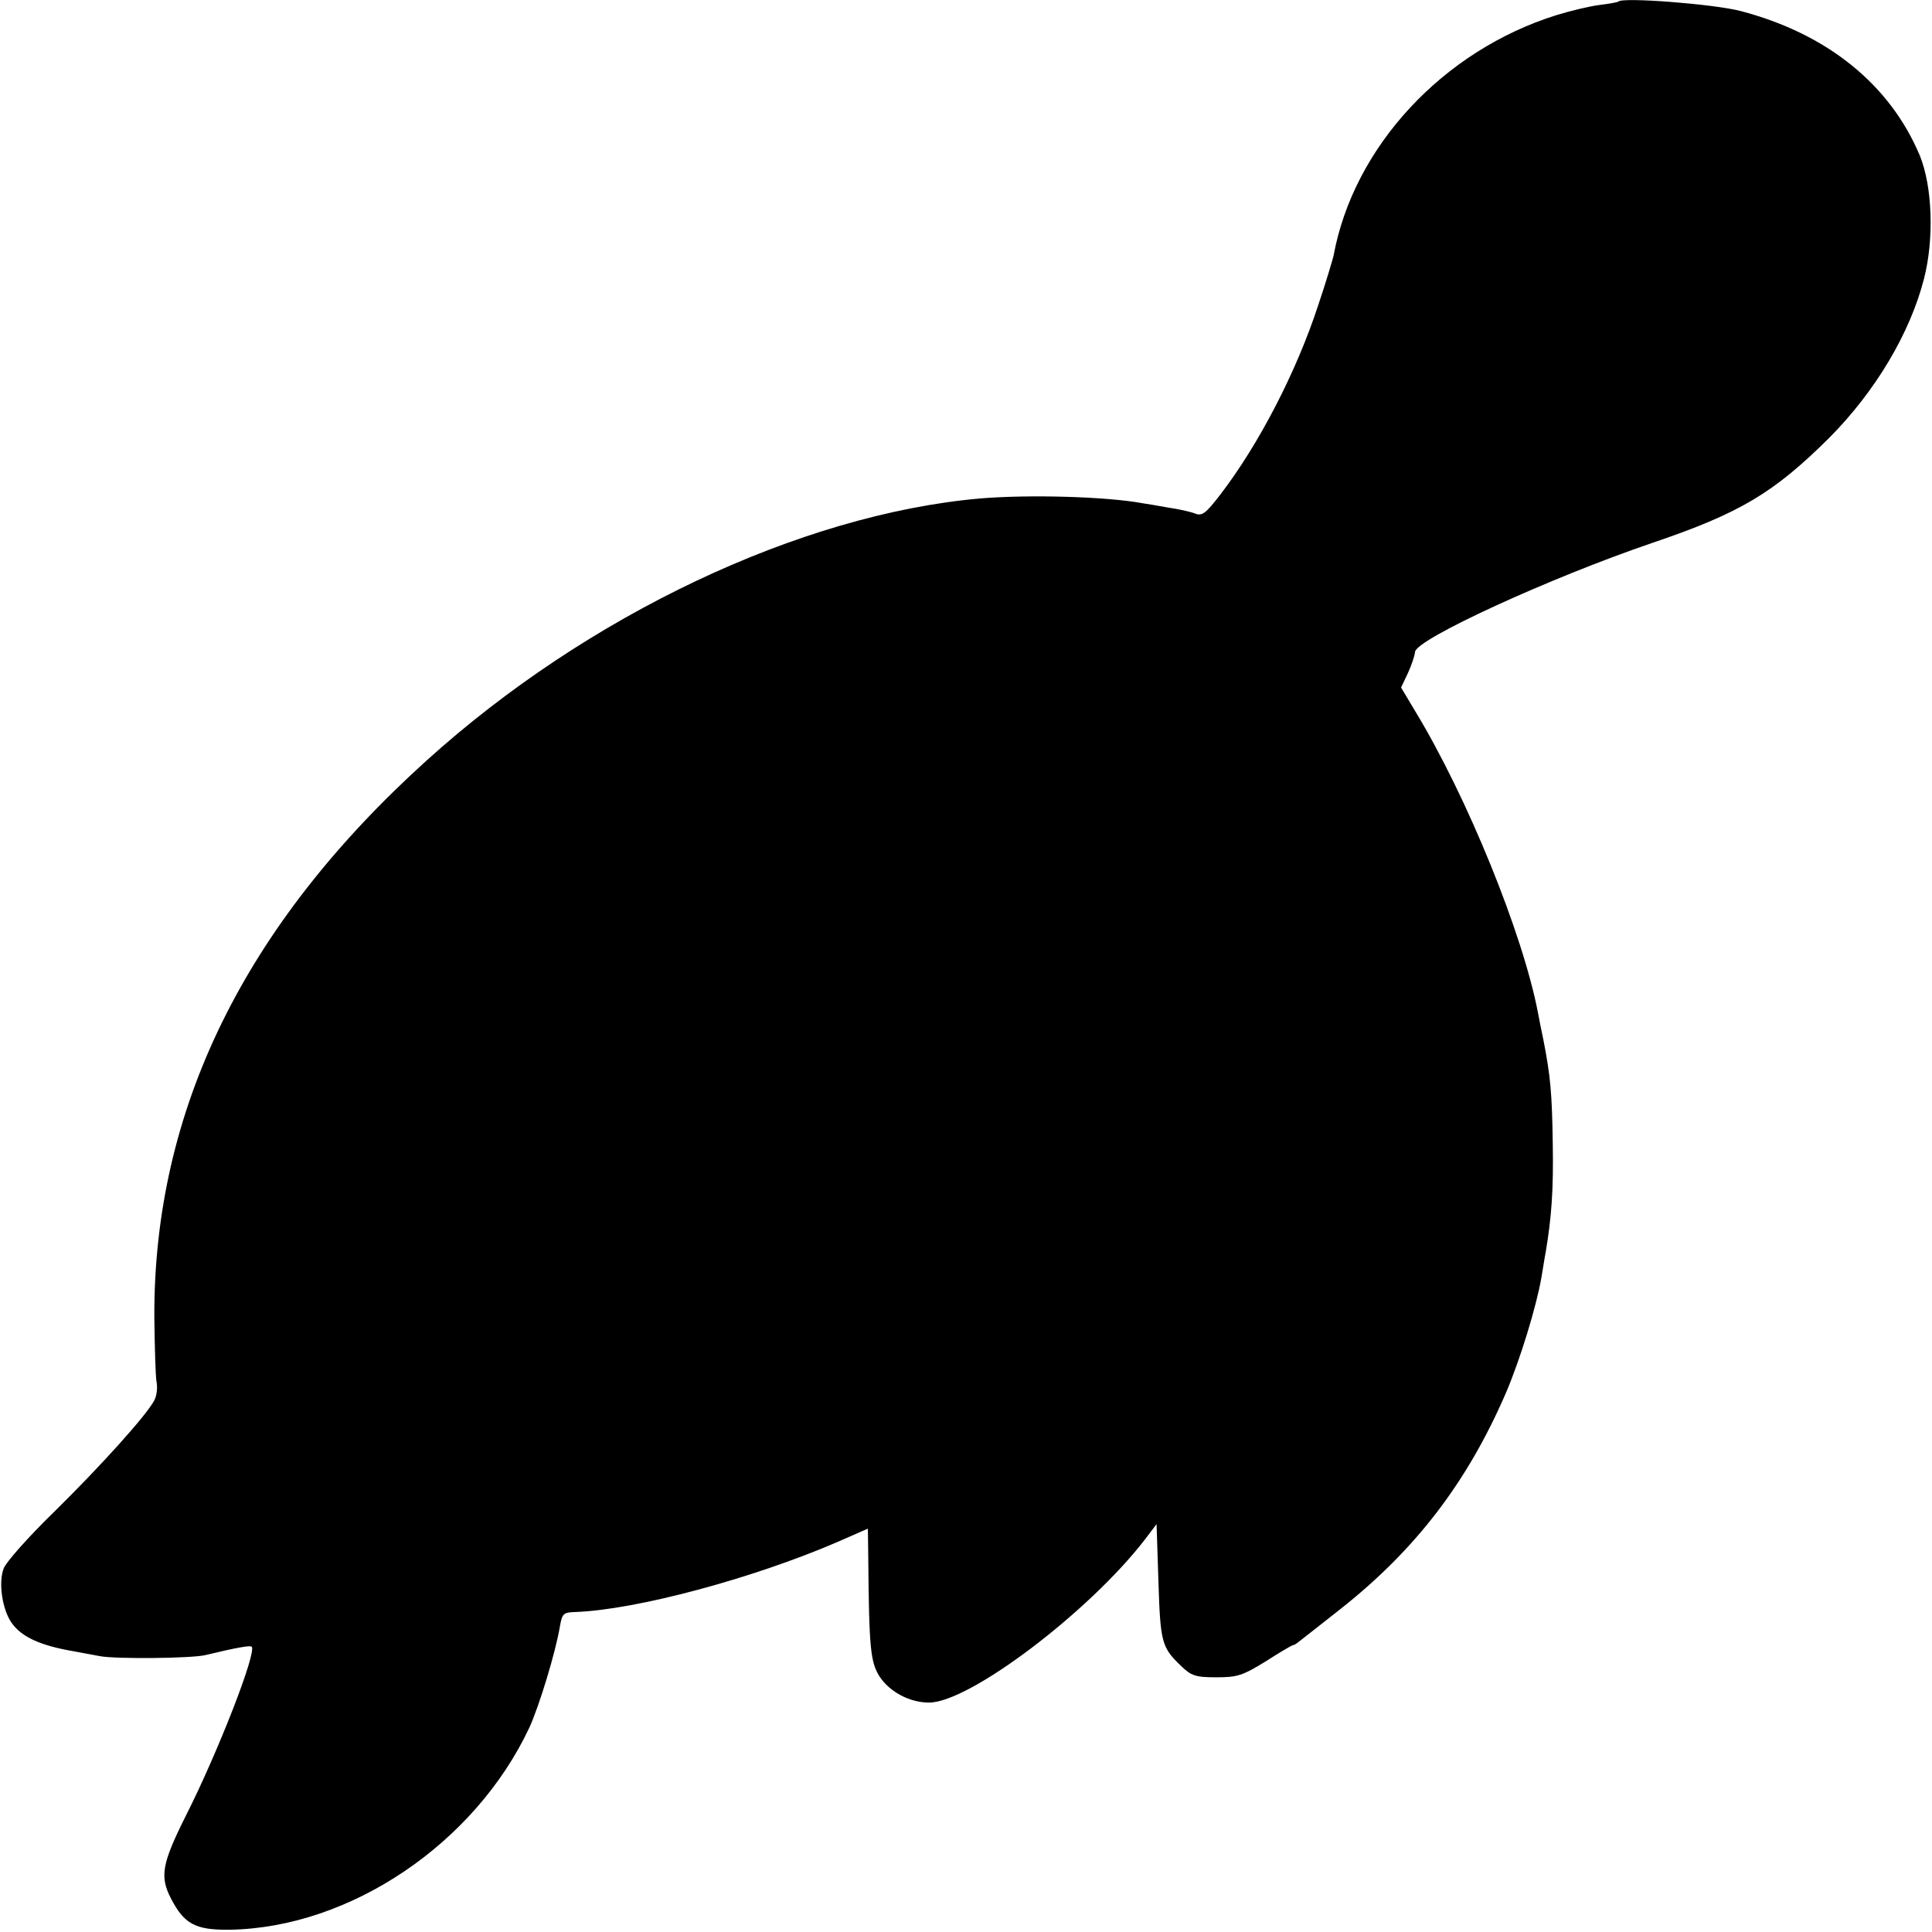 <?xml version="1.0" standalone="no"?>
<!DOCTYPE svg PUBLIC "-//W3C//DTD SVG 20010904//EN"
 "http://www.w3.org/TR/2001/REC-SVG-20010904/DTD/svg10.dtd">
<svg version="1.0" xmlns="http://www.w3.org/2000/svg"
 width="512pt" height="512pt" viewBox="0 0 512 512"
 preserveAspectRatio="xMidYMid meet">
<g transform="translate(0,512) scale(0.1,-0.1)"
fill="#000000" stroke="none">
<path d="M4289 5116 c-2 -2 -24 -6 -49 -9 -25 -3 -76 -15 -115 -27 -301 -94
-538 -349 -591 -638 -3 -12 -20 -70 -40 -129 -58 -178 -158 -371 -261 -505
-38 -49 -47 -56 -66 -49 -12 5 -44 12 -72 16 -27 5 -57 10 -65 11 -95 18 -302
24 -433 13 -476 -42 -1040 -309 -1466 -694 -484 -437 -724 -927 -722 -1475 1
-80 3 -157 6 -173 3 -15 0 -37 -6 -48 -21 -40 -142 -174 -265 -295 -68 -66
-128 -134 -134 -150 -15 -37 -4 -110 21 -145 26 -37 76 -60 164 -75 17 -3 48
-9 70 -13 42 -8 245 -6 280 3 83 20 118 26 122 22 14 -14 -89 -279 -175 -449
-63 -126 -69 -160 -39 -218 35 -68 65 -84 155 -83 320 5 651 229 795 536 26
57 70 201 81 269 6 33 9 36 41 37 162 6 470 89 693 185 l82 36 1 -77 c2 -242
6 -277 30 -315 27 -41 80 -69 131 -69 107 0 424 240 572 432 l31 41 5 -153 c5
-162 9 -174 60 -223 27 -26 38 -30 93 -30 56 0 69 4 131 42 37 24 70 43 72 43
3 0 10 4 17 10 7 5 57 45 112 88 198 157 334 335 436 571 38 89 81 230 94 306
4 22 8 51 11 65 16 95 21 168 19 288 -2 136 -6 180 -25 277 -6 28 -12 59 -14
70 -40 210 -188 574 -326 801 l-37 62 18 38 c10 22 18 46 19 56 0 33 358 197
628 289 233 79 322 132 470 279 122 123 214 277 251 422 27 106 22 243 -11
325 -79 189 -246 324 -476 384 -69 18 -310 37 -323 25z"/>
</g>
</svg>
